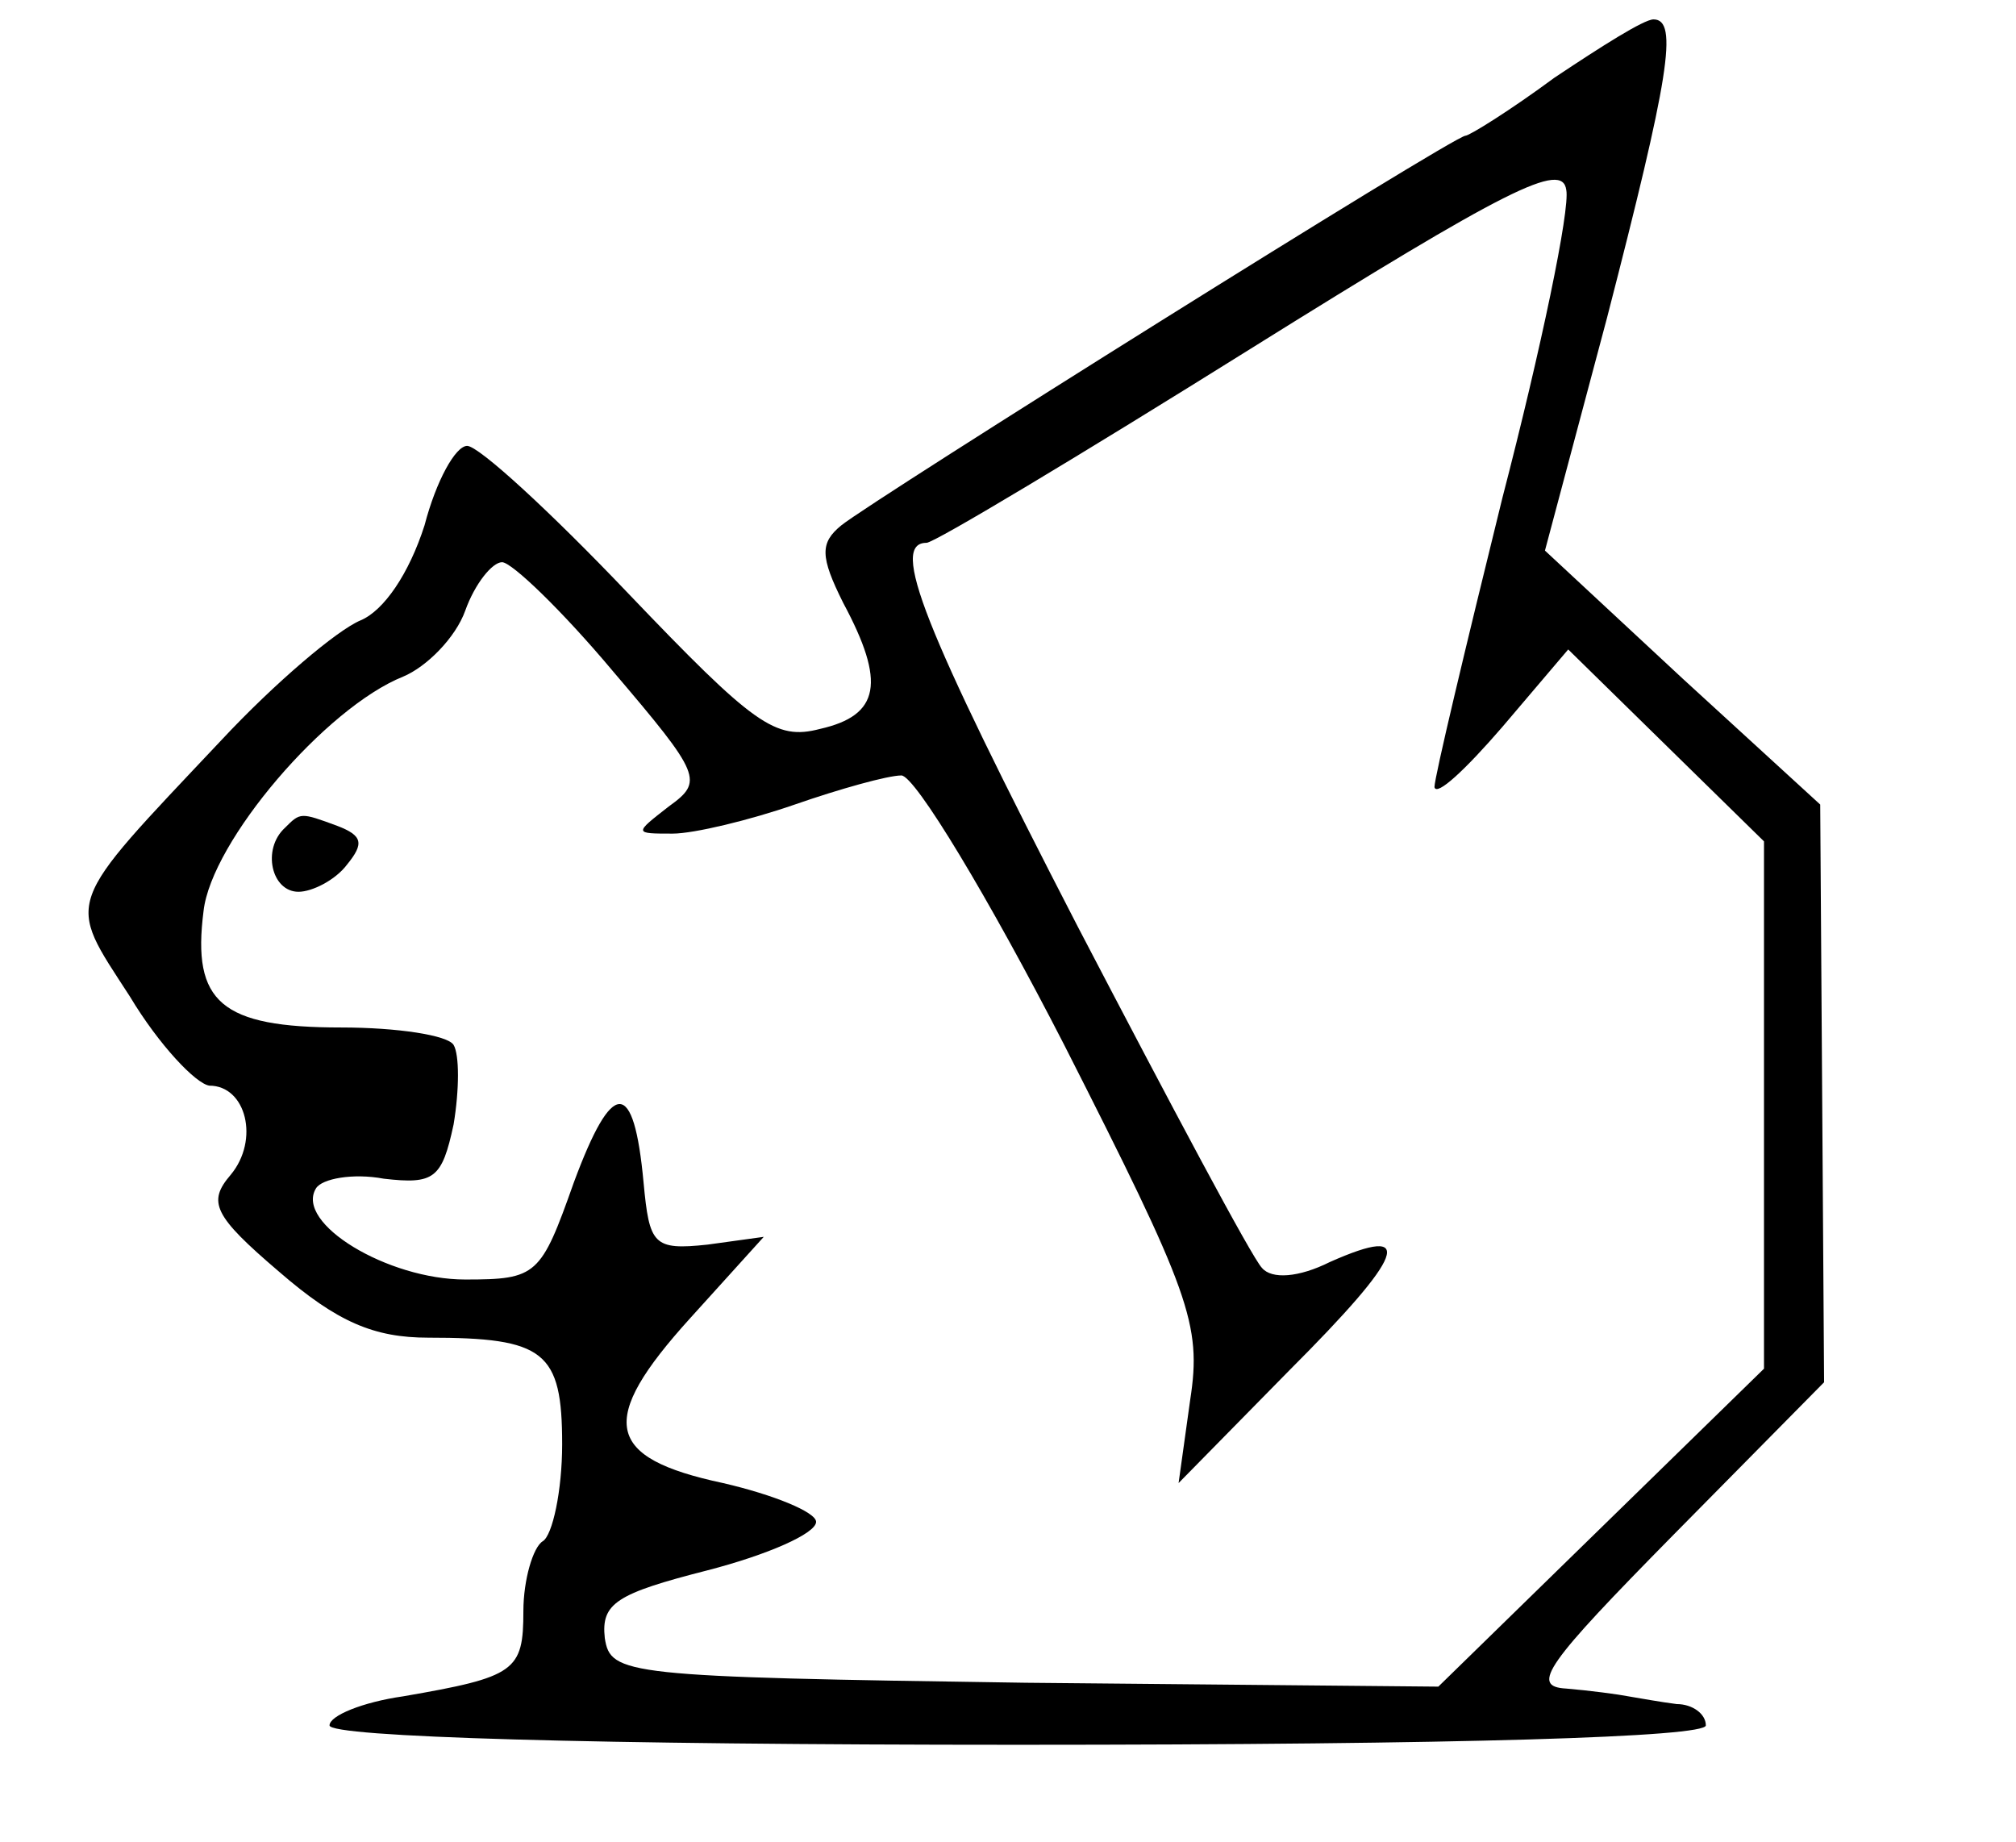 <?xml version="1.0" standalone="no"?>
<!DOCTYPE svg PUBLIC "-//W3C//DTD SVG 20010904//EN"
 "http://www.w3.org/TR/2001/REC-SVG-20010904/DTD/svg10.dtd">
<svg version="1.0" xmlns="http://www.w3.org/2000/svg"
 width="104pt" height="95pt" viewBox="0 0 104 95"
 preserveAspectRatio="xMidYMid meet">

<g transform="translate(0,95) scale(0.1,-0.1)"
fill="#000000" stroke="none">
<path d="M802 910 c-23 -17 -44 -30 -46 -30 -6 0 -306 -188 -322 -201 -11 -9
-11 -16 1 -40 22 -41 19 -58 -12 -65 -23 -6 -34 2 -99 70 -40 42 -77 76 -83
76 -6 0 -16 -18 -22 -41 -8 -25 -21 -44 -33 -49 -12 -5 -44 -32 -72 -62 -82
-87 -80 -81 -47 -132 15 -25 34 -45 41 -46 19 0 26 -28 11 -46 -12 -14 -9 -21
25 -50 30 -26 49 -34 77 -34 60 0 69 -7 69 -55 0 -24 -5 -47 -10 -50 -5 -3
-10 -20 -10 -36 0 -31 -4 -34 -62 -44 -21 -3 -38 -10 -38 -15 0 -6 136 -10
355 -10 230 0 355 4 355 10 0 6 -7 11 -15 11 -8 1 -19 3 -25 4 -5 1 -20 3 -32
4 -19 1 -10 13 55 79 l78 79 -1 149 -1 149 -71 65 -71 66 32 120 c32 124 37
154 24 154 -5 0 -27 -14 -51 -30z m-27 -217 c-19 -77 -35 -144 -35 -149 1 -5
16 9 35 31 l34 40 51 -50 50 -49 0 -136 0 -136 -84 -82 -84 -82 -213 2 c-207
3 -214 4 -217 23 -2 18 6 23 53 35 31 8 56 19 56 25 0 5 -22 14 -48 20 -61 13
-65 32 -17 85 l38 42 -29 -4 c-28 -3 -30 0 -33 32 -5 54 -16 54 -36 0 -17 -48
-19 -50 -56 -50 -40 0 -88 29 -77 47 3 5 19 8 35 5 26 -3 30 0 36 28 3 18 3
36 0 41 -3 5 -29 9 -58 9 -62 0 -77 13 -71 60 4 36 63 105 103 121 12 5 27 20
32 34 5 14 14 25 19 25 5 0 31 -25 57 -56 46 -54 47 -57 29 -70 -18 -14 -18
-14 2 -14 11 0 40 7 63 15 23 8 48 15 55 15 7 0 45 -63 84 -139 65 -128 71
-144 65 -183 l-6 -43 57 58 c60 60 66 76 21 56 -16 -8 -30 -9 -35 -3 -5 5 -47
84 -95 176 -80 155 -97 198 -78 198 4 0 79 45 167 100 133 83 161 97 163 82 2
-10 -13 -82 -33 -159z"/>
<path d="M147 523 c-12 -11 -7 -33 7 -33 7 0 19 6 25 14 9 11 8 15 -5 20 -19
7 -19 7 -27 -1z"/>
</g>
</svg>
